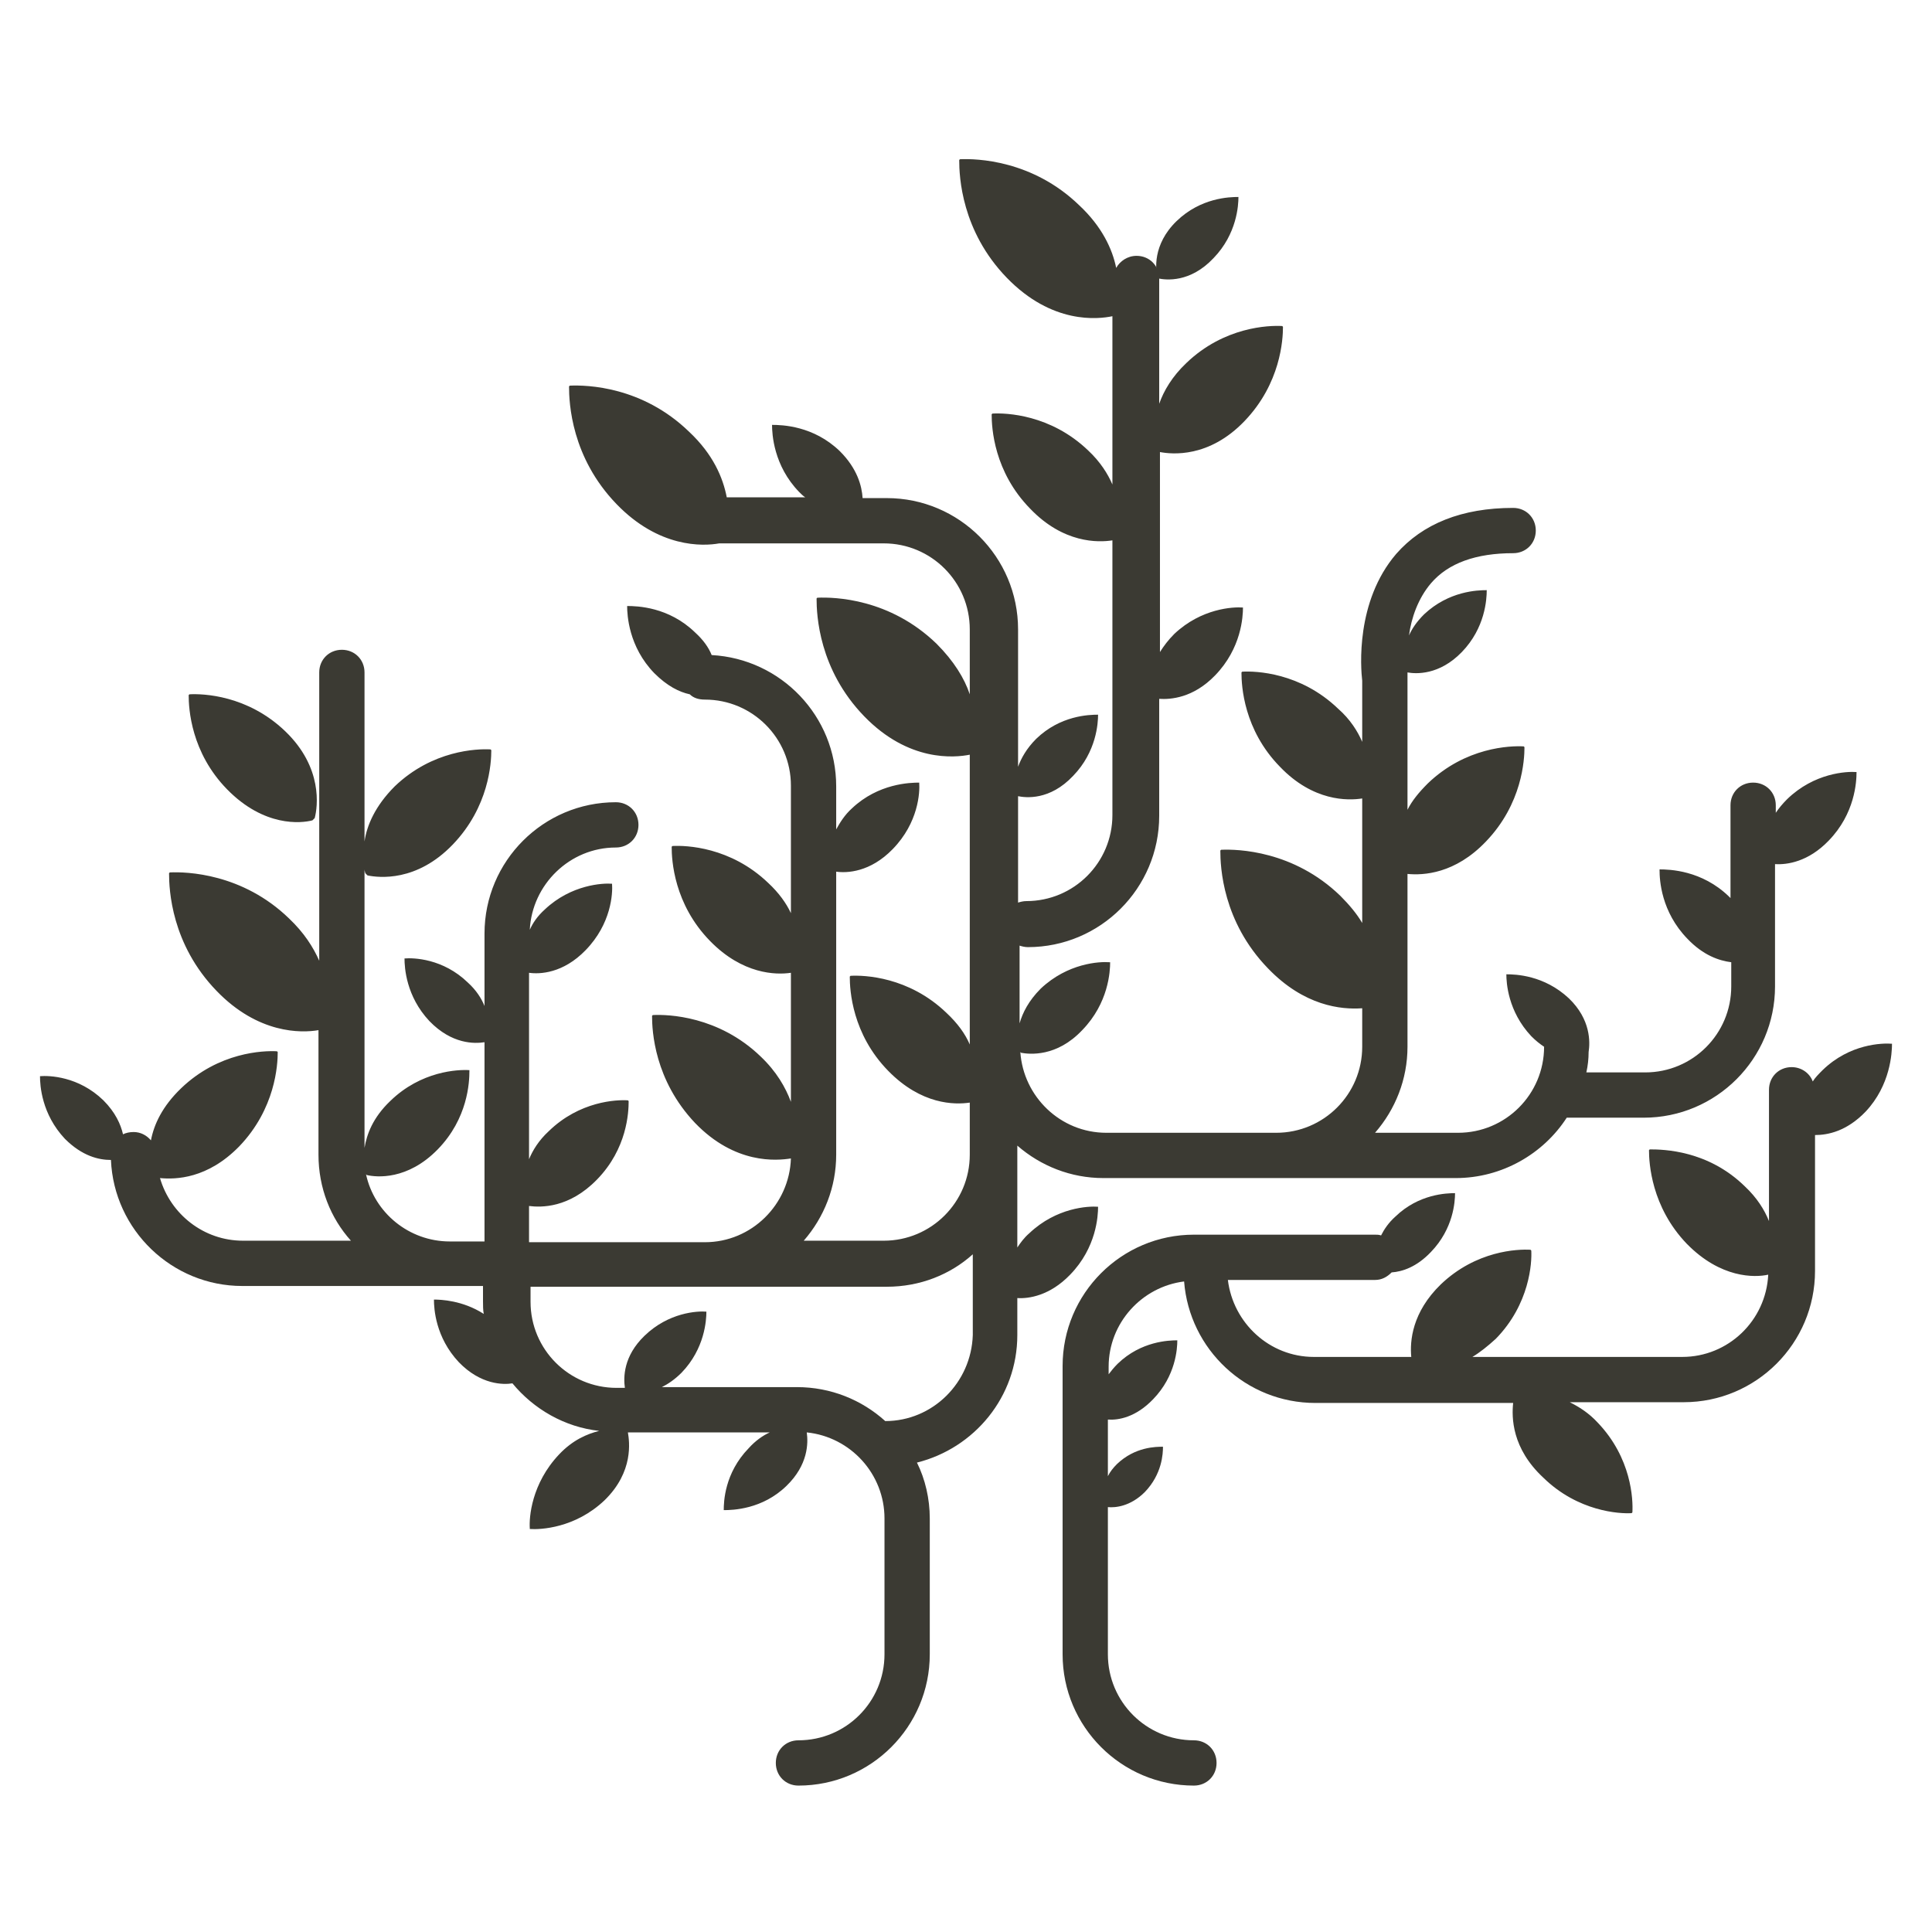 <?xml version="1.0" encoding="utf-8"?>
<!-- Generator: Adobe Illustrator 18.1.1, SVG Export Plug-In . SVG Version: 6.00 Build 0)  -->
<!DOCTYPE svg PUBLIC "-//W3C//DTD SVG 1.1//EN" "http://www.w3.org/Graphics/SVG/1.1/DTD/svg11.dtd">
<svg version="1.1" id="Layer_1" xmlns="http://www.w3.org/2000/svg" xmlns:xlink="http://www.w3.org/1999/xlink" x="0px" y="0px"
	 width="256px" height="256px" viewBox="0 0 256 256" style="enable-background:new 0 0 256 256;" xml:space="preserve">
<style type="text/css">
	.st0{fill:#3B3A33;}
</style>
<g>
	<path class="st0" d="M41.4,108.7l0.3-0.3c0.4-1.5,1.1-6.7-3.9-11.5c-5-4.8-10.9-5-12.7-4.9l-0.1,0.1c0,1.8,0.3,7.6,5.1,12.5
		C35,109.6,39.9,109.1,41.4,108.7z"/>
	<path class="st0" d="M141.8,168.9c3.5-3.6,3.7-7.8,3.7-9l0,0c-1.3-0.1-5.5,0.1-9.1,3.5c-0.7,0.6-1.2,1.3-1.6,1.9v-13.5
		c3.1,2.7,7.1,4.3,11.4,4.3h46.7c6.1,0,11.6-3.2,14.7-8h10.2c9.6,0,17.4-7.8,17.4-17.4v-16.2c1.6,0.1,4.4-0.3,7.1-3.1
		c3.5-3.6,3.7-7.8,3.7-9.1l0,0c-1.3-0.1-5.6,0.1-9.2,3.6c-0.6,0.6-1.1,1.2-1.5,1.8v-1c0-1.7-1.3-3-3-3c-1.7,0-3,1.3-3,3V119
		c-0.1-0.1-0.2-0.2-0.2-0.2c-3.6-3.5-7.9-3.6-9.2-3.6l0,0.1c0,1.3,0.2,5.5,3.7,9.1c2.1,2.2,4.2,2.9,5.8,3.1v3.2
		c0,6.3-5.1,11.4-11.4,11.4h-7.8c0.2-0.9,0.3-1.8,0.3-2.7c0.2-1.3,0.3-4.3-2.6-7.1c-3.3-3.1-7.1-3.2-8.3-3.2l0,0
		c0,1.1,0.2,4.9,3.3,8.2c0.6,0.6,1.1,1,1.7,1.4c0,0,0,0,0,0c0,6.3-5.1,11.4-11.4,11.4h-11c2.7-3.1,4.3-7.1,4.3-11.4v-22.9
		c2.1,0.2,6.3,0,10.4-4.3c4.8-5,5.1-10.8,5.1-12.5l-0.1-0.1c-1.8-0.1-7.7,0.1-12.7,4.9c-1.2,1.2-2.1,2.3-2.7,3.5V89.9
		c0-0.1,0-0.3,0-0.4c0,0,0-0.2,0-0.4c1.1,0.2,4.2,0.4,7.2-2.7c3.1-3.2,3.3-7,3.3-8.2l0,0c-1.2,0-5,0.1-8.3,3.2c-1,1-1.6,1.9-2,2.8
		c0.3-2.3,1.2-4.9,2.9-6.9c2.3-2.7,6-4,10.9-4c1.7,0,3-1.3,3-3s-1.3-3-3-3c-6.8,0-12,2.1-15.5,6.1c-5.4,6.3-4.7,15.1-4.5,16.8v8.1
		c-0.6-1.4-1.6-3-3.2-4.4c-5-4.8-10.9-5-12.7-4.9l-0.1,0.1c0,1.8,0.3,7.6,5.1,12.5c4.4,4.6,9,4.5,10.9,4.2v16.5
		c-0.7-1.2-1.7-2.4-2.9-3.6c-6.2-6-13.6-6.2-15.8-6.1l-0.1,0.1c0,2.2,0.3,9.4,6.3,15.6c4.8,5,9.7,5.5,12.5,5.3v5.1
		c0,6.3-5.1,11.4-11.4,11.4h-22.5c-6.1,0-11-4.8-11.4-10.7l0.1,0.1c1.1,0.2,4.7,0.6,8.1-3c3.5-3.6,3.7-7.8,3.7-9l-0.1,0
		c-1.3-0.1-5.5,0.1-9.1,3.5c-1.6,1.6-2.4,3.2-2.8,4.6v-10.3c0.3,0.1,0.7,0.2,1.1,0.2c9.6,0,17.4-7.8,17.4-17.4V92.6
		c1.5,0.1,4.5-0.1,7.4-3.1c3.5-3.6,3.7-7.8,3.7-9l0,0c-1.3-0.1-5.5,0.1-9.1,3.5c-0.8,0.8-1.4,1.6-1.9,2.4V59.9
		c1.6,0.3,6.5,0.8,11.2-4.1c4.8-5,5.1-10.8,5.1-12.5l-0.1-0.1c-1.8-0.1-7.7,0.1-12.7,4.9c-1.9,1.8-3,3.7-3.6,5.4V36.9
		c0-1.7-1.3-3-3-3c-1.2,0-2.2,0.7-2.7,1.6c-0.5-2.5-1.9-5.5-4.9-8.3c-6.2-6-13.6-6.2-15.8-6.1l-0.1,0.1c0,2.2,0.3,9.4,6.3,15.6
		c6,6.2,12.1,5.5,14,5.1l0,0v22.3c-0.6-1.4-1.6-3-3.2-4.5c-5-4.8-10.9-5-12.7-4.9l-0.1,0.1c0,1.8,0.3,7.6,5.1,12.5
		c4.4,4.6,9,4.5,10.9,4.2V108c0,6.3-5.1,11.4-11.4,11.4c-0.4,0-0.8,0.1-1.1,0.2v-5.1c0,0,0,0,0-0.1v-8.9l0,0c1,0.2,4.2,0.6,7.3-2.7
		c3.1-3.2,3.3-7,3.3-8.1l0,0c-1.2,0-5,0.1-8.2,3.2c-1.3,1.3-2,2.6-2.4,3.7V83.4c0-9.6-7.8-17.4-17.4-17.4h-3.2
		c-0.1-1.6-0.7-3.9-3-6.2c-3.5-3.4-7.7-3.5-9-3.5l0,0c0,1.2,0.2,5.4,3.6,8.9c0.3,0.3,0.5,0.5,0.8,0.7H96.3c-0.5-2.6-1.8-5.7-5-8.7
		c-6.2-6-13.5-6.2-15.8-6.1l-0.1,0.1c0,2.2,0.3,9.4,6.3,15.6c5.6,5.8,11.4,5.6,13.6,5.2h21.8c6.3,0,11.4,5.1,11.4,11.4V92
		c-0.7-2.1-2.1-4.4-4.4-6.7c-6.2-6-13.5-6.2-15.8-6.1l-0.1,0.1c0,2.2,0.3,9.4,6.3,15.6c5.9,6.1,12,5.5,14,5.1v28.9c0,0,0,0,0,0v9.5
		c-0.6-1.4-1.6-2.8-3.1-4.2c-5-4.8-10.9-5-12.7-4.9l-0.1,0.1c0,1.8,0.3,7.6,5.1,12.5c4.4,4.5,8.8,4.5,10.8,4.2v6.9
		c0,6.3-5.1,11.4-11.4,11.4h-10.6c2.7-3.1,4.3-7.1,4.3-11.4v-37.5c1.4,0.2,4.5,0.1,7.5-3c3.4-3.5,3.6-7.5,3.5-8.8l0,0
		c-1.2,0-5.4,0.1-8.9,3.4c-1,0.9-1.6,1.9-2.1,2.8v-5.7c0-9.3-7.3-16.9-16.5-17.4c-0.4-1-1.1-2-2.2-3c-3.5-3.4-7.7-3.5-9-3.5l0,0
		c0,1.2,0.2,5.4,3.6,8.9c1.7,1.7,3.3,2.5,4.7,2.8c0.5,0.5,1.2,0.7,2,0.7c6.3,0,11.4,5.1,11.4,11.4V121c-0.6-1.3-1.6-2.7-3-4
		c-5-4.8-10.9-5-12.7-4.9l-0.1,0.1c0,1.8,0.3,7.6,5.1,12.5c4.3,4.4,8.7,4.5,10.7,4.2V146c-0.7-1.9-1.9-4-4-6
		c-5.6-5.4-12.3-5.6-14.3-5.5l-0.1,0.1c0,2,0.3,8.5,5.7,14.2c5.3,5.5,10.8,5,12.7,4.7c-0.2,6.1-5.2,11.1-11.4,11.1h-10H70.1v-4.8
		c1.6,0.2,5.3,0.3,9-3.5c4-4.1,4.2-8.9,4.2-10.4l-0.1-0.1c-1.5-0.1-6.4,0.1-10.5,4.1c-1.3,1.2-2.1,2.5-2.6,3.7v-24.7
		c1.4,0.2,4.5,0.1,7.5-3c3.4-3.5,3.6-7.5,3.5-8.8l0,0c-1.2-0.1-5.4,0.1-8.9,3.4c-1,0.9-1.6,1.8-2,2.7c0.3-6,5.3-10.9,11.4-10.9
		c1.7,0,3-1.3,3-3c0-1.7-1.3-3-3-3c-9.6,0-17.4,7.8-17.4,17.4v9.6c-0.4-1-1.1-2.1-2.2-3.1c-3.3-3.2-7.2-3.3-8.4-3.2l0,0
		c0,1.2,0.2,5,3.3,8.3c3,3.1,6,3,7.3,2.8v26.4h-4.6c-5.4,0-10-3.8-11.1-8.9l0.1,0.1c1.3,0.3,5.4,0.7,9.4-3.4c4-4.1,4.2-8.9,4.2-10.4
		l0-0.1c-1.5-0.1-6.4,0.1-10.5,4.1c-2.3,2.2-3.1,4.4-3.4,6.2v-36.9c0,0.2,0.1,0.4,0.1,0.5l0.3,0.3c1.5,0.3,6.5,0.9,11.3-4.1
		c4.8-5,5.1-10.8,5.1-12.5l-0.1-0.1c-1.8-0.1-7.7,0.1-12.7,4.9c-2.6,2.6-3.7,5.2-4,7.3V89.1c0-1.7-1.3-3-3-3c-1.7,0-3,1.3-3,3v38.2
		c-0.8-1.8-2-3.7-4-5.6c-6.2-6-13.6-6.2-15.8-6.1l-0.1,0.1c0,2.2,0.3,9.4,6.3,15.6c5.5,5.7,11.2,5.6,13.5,5.2V153
		c0,4.4,1.6,8.4,4.3,11.4H32.2c-5.2,0-9.6-3.5-11-8.3c2.1,0.2,6.3,0.1,10.5-4.2c4.8-5,5.1-10.8,5.1-12.5l-0.1-0.1
		c-1.8-0.1-7.7,0.1-12.7,4.9c-2.5,2.4-3.6,4.8-4,6.9c-0.6-0.7-1.4-1.1-2.3-1.1c-0.5,0-1,0.1-1.4,0.3c-0.3-1.3-1-2.9-2.6-4.5
		c-3.3-3.2-7.2-3.3-8.4-3.2l0,0c0,1.2,0.2,5,3.3,8.3c2.3,2.3,4.5,2.8,6.1,2.8c0.4,9.3,8.1,16.7,17.4,16.7h27.3h4.6v2
		c0,0.6,0,1.2,0.1,1.7c-2.8-1.8-5.7-1.9-6.6-1.9l0,0c0,1.2,0.2,5,3.3,8.3c2.9,3,5.9,3,7.1,2.8c2.8,3.4,6.9,5.8,11.5,6.3
		c-1.6,0.4-3.5,1.2-5.3,3.1c-3.7,3.9-4,8.4-3.9,9.8l0,0.1c1.4,0.1,6-0.1,9.9-3.8c3.9-3.8,3.3-7.8,3.1-9l0,0h18.8
		c-0.9,0.4-1.9,1.1-2.8,2.1c-3.2,3.3-3.3,7.1-3.3,8.2l0,0c1.2,0,5.1-0.1,8.3-3.2c2.9-2.8,2.9-5.7,2.7-7.1
		c5.8,0.6,10.3,5.5,10.3,11.4v18c0,6.3-5.1,11.4-11.4,11.4c-1.7,0-3,1.3-3,3c0,1.7,1.3,3,3,3c9.6,0,17.4-7.8,17.4-17.4v-18
		c0-2.6-0.6-5.2-1.7-7.4c7.6-1.9,13.3-8.7,13.3-16.9V172C136.3,172.1,139.1,171.7,141.8,168.9z M117.3,188.3
		c-3.1-2.8-7.2-4.5-11.7-4.5h-0.1c0,0,0,0,0,0H87.7c0.8-0.4,1.7-1,2.6-1.9c3.1-3.2,3.3-7,3.3-8.1l0,0c-1.2-0.1-5,0.1-8.2,3.2
		c-2.8,2.7-2.8,5.5-2.6,6.9h-1.1c-6.3,0-11.4-5.1-11.4-11.4v-2h13.5h10h23.7c4.4,0,8.4-1.6,11.4-4.3v10.7
		C128.7,183.2,123.6,188.3,117.3,188.3z"/>
	<path class="st0" d="M153.5,36.9c1,0.2,4.2,0.6,7.3-2.7c3.1-3.2,3.3-7,3.3-8.1l0,0c-1.2,0-5,0.1-8.2,3.2c-3.2,3.1-2.8,6.5-2.5,7.5
		L153.5,36.9z"/>
	<path class="st0" d="M250.7,138.3L250.7,138.3c-1.3-0.1-5.6,0-9.2,3.5c-0.5,0.5-1,1-1.3,1.5c-0.4-1.1-1.5-1.9-2.8-1.9
		c-1.7,0-3,1.3-3,3v17.4c-0.6-1.5-1.6-3.1-3.2-4.6c-4.9-4.8-10.8-4.9-12.6-4.9l-0.1,0.1c0,1.7,0.3,7.5,5,12.4
		c4.5,4.6,9,4.5,10.8,4.1c-0.3,6.1-5.3,10.9-11.4,10.9h-27.8c1-0.6,2-1.4,3.1-2.4c4.5-4.6,4.8-10.1,4.7-11.7l-0.1-0.1
		c-1.7-0.1-7.2,0.1-11.9,4.6c-3.8,3.7-4.1,7.5-3.9,9.6h-12.9c-5.9,0-10.7-4.5-11.4-10.2h19.5c0.9,0,1.6-0.4,2.2-1
		c1.4-0.1,3.3-0.7,5.2-2.7c3-3.1,3.2-6.7,3.2-7.8l0,0c-1.1,0-4.8,0.1-7.9,3.1c-0.9,0.8-1.5,1.7-1.9,2.5c-0.3-0.1-0.5-0.1-0.8-0.1
		h-24c-9.6,0-17.4,7.8-17.4,17.4v38.2c0,9.6,7.8,17.4,17.4,17.4c1.7,0,3-1.3,3-3s-1.3-3-3-3c-6.3,0-11.4-5.1-11.4-11.4v-19.5
		c1,0.1,3-0.1,4.9-2c2.3-2.4,2.4-5.1,2.4-6l0,0c-0.9,0-3.7,0-6.1,2.3c-0.5,0.5-0.9,1-1.2,1.6v-7.5c1.4,0.1,3.7-0.3,6-2.7
		c3-3.1,3.2-6.7,3.2-7.8l0,0c-1.1,0-4.8,0.1-7.9,3.1c-0.5,0.5-0.9,1-1.2,1.4v-1c0-5.8,4.4-10.6,10-11.3c0.7,9,8.2,16.1,17.4,16.1
		h26.2c-0.2,1.9-0.2,6,4,9.9c4.6,4.5,10.1,4.8,11.7,4.7l0.1-0.1c0.1-1.7-0.1-7.2-4.6-11.9c-1.2-1.3-2.5-2.1-3.7-2.7h15.1
		c9.6,0,17.4-7.8,17.4-17.4v-18c1.7,0,4.2-0.5,6.7-3.1C250.5,143.8,250.7,139.5,250.7,138.3z"/>
</g>
<g>
</g>
<g>
</g>
<g>
</g>
<g>
</g>
<g>
</g>
<g>
</g>
<g>
</g>
<g>
</g>
<g>
</g>
<g>
</g>
<g>
</g>
<g>
</g>
<g>
</g>
<g>
</g>
<g>
</g>
</svg>

